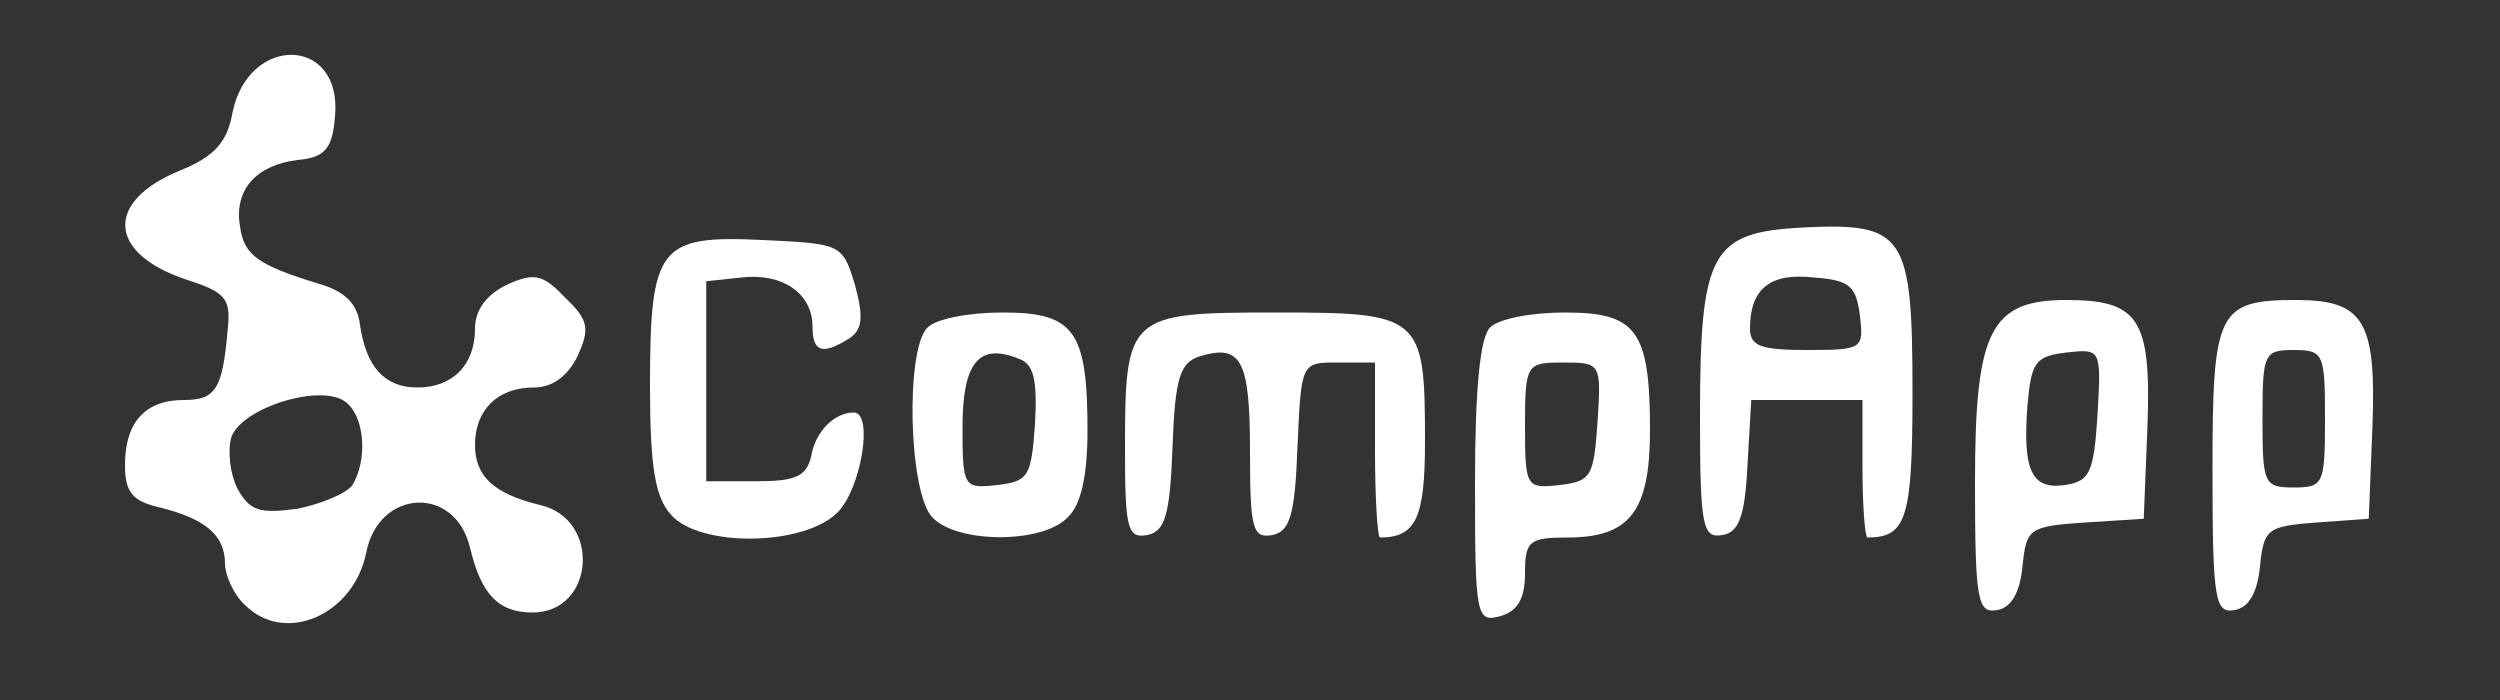 <!DOCTYPE svg PUBLIC "-//W3C//DTD SVG 20010904//EN" "http://www.w3.org/TR/2001/REC-SVG-20010904/DTD/svg10.dtd">
<svg version="1.0" xmlns="http://www.w3.org/2000/svg" width="200px" height="56px" viewBox="0 0 2000 560" preserveAspectRatio="xMidYMid meet">
<rect x="0" y="0" width="2000" height="560" fill="#333333" stroke="none"/>
<g id="layer101" fill="#ffffff" stroke="none">
 <path d="M196 484 c-9 -8 -16 -24 -16 -33 0 -23 -16 -36 -52 -45 -22 -5 -28 -12 -28 -34 0 -34 16 -52 47 -52 25 0 31 -8 35 -55 3 -26 -1 -31 -32 -41 -64 -21 -67 -63 -5 -88 27 -11 37 -23 41 -46 13 -63 88 -61 82 3 -2 26 -8 33 -30 35 -33 4 -51 24 -46 53 3 23 14 31 63 46 21 6 31 16 33 33 5 34 20 50 46 50 28 0 46 -18 46 -47 0 -15 9 -27 25 -35 22 -10 29 -9 47 10 19 18 20 25 10 47 -8 16 -20 25 -35 25 -29 0 -47 18 -47 46 0 25 15 39 52 48 49 11 44 86 -6 86 -27 0 -41 -14 -50 -52 -12 -50 -73 -47 -83 4 -10 50 -65 74 -97 42z m86 -96 c12 -20 10 -54 -5 -66 -19 -16 -84 4 -92 28 -3 11 -1 29 5 41 10 18 18 20 48 16 19 -4 39 -12 44 -19z"/>
 <path d="M1180 386 c0 -74 4 -116 12 -124 7 -7 33 -12 60 -12 57 0 68 14 68 94 0 65 -16 86 -66 86 -31 0 -34 3 -34 29 0 20 -6 30 -20 34 -19 5 -20 0 -20 -107z m98 -48 c3 -47 3 -48 -27 -48 -30 0 -31 1 -31 51 0 49 1 50 28 47 25 -3 27 -7 30 -50z"/>
 <path d="M1580 386 c0 -121 12 -146 73 -146 58 0 68 15 65 100 l-3 75 -47 3 c-45 3 -47 5 -50 35 -2 21 -9 33 -20 35 -16 3 -18 -7 -18 -102z m98 -54 c3 -53 3 -53 -25 -50 -25 3 -28 8 -31 42 -4 52 3 68 30 64 20 -3 23 -10 26 -56z"/>
 <path d="M1770 376 c0 -127 4 -136 67 -136 54 0 64 17 61 100 l-3 75 -42 3 c-39 3 -42 5 -45 35 -2 21 -9 33 -20 35 -16 3 -18 -7 -18 -112z m90 -41 c0 -52 -1 -55 -25 -55 -24 0 -25 3 -25 55 0 52 1 55 25 55 24 0 25 -3 25 -55z"/>
 <path d="M537 412 c-13 -14 -17 -39 -17 -103 0 -112 7 -121 90 -117 63 3 64 3 74 36 7 26 6 36 -5 43 -21 13 -29 11 -29 -10 0 -26 -24 -43 -57 -39 l-28 3 0 80 0 80 40 0 c32 0 40 -4 44 -20 3 -19 18 -35 34 -35 16 0 6 61 -13 80 -27 27 -110 28 -133 2z"/>
 <path d="M746 414 c-19 -19 -22 -134 -4 -152 7 -7 33 -12 60 -12 57 0 68 14 68 94 0 36 -5 60 -16 70 -20 21 -88 21 -108 0z m82 -75 c2 -35 -1 -48 -13 -52 -32 -13 -45 3 -45 55 0 48 1 49 28 46 25 -3 27 -7 30 -49z"/>
 <path d="M900 360 c0 -108 2 -110 120 -110 117 0 120 2 120 103 0 61 -7 77 -36 77 -2 0 -4 -31 -4 -70 l0 -70 -30 0 c-29 0 -29 0 -32 67 -2 55 -6 68 -20 71 -16 3 -18 -5 -18 -67 0 -73 -7 -86 -40 -76 -16 5 -20 17 -22 73 -2 54 -6 67 -20 70 -16 3 -18 -5 -18 -68z"/>
 <path d="M1360 333 c0 -132 9 -147 82 -151 82 -4 88 5 88 133 0 100 -5 115 -36 115 -2 0 -4 -25 -4 -55 l0 -55 -44 0 -45 0 -3 52 c-2 41 -7 54 -20 56 -16 3 -18 -7 -18 -95z m128 -80 c-3 -24 -8 -29 -37 -31 -35 -4 -51 9 -51 41 0 14 9 17 46 17 44 0 45 -1 42 -27z"/>
 </g>

</svg>